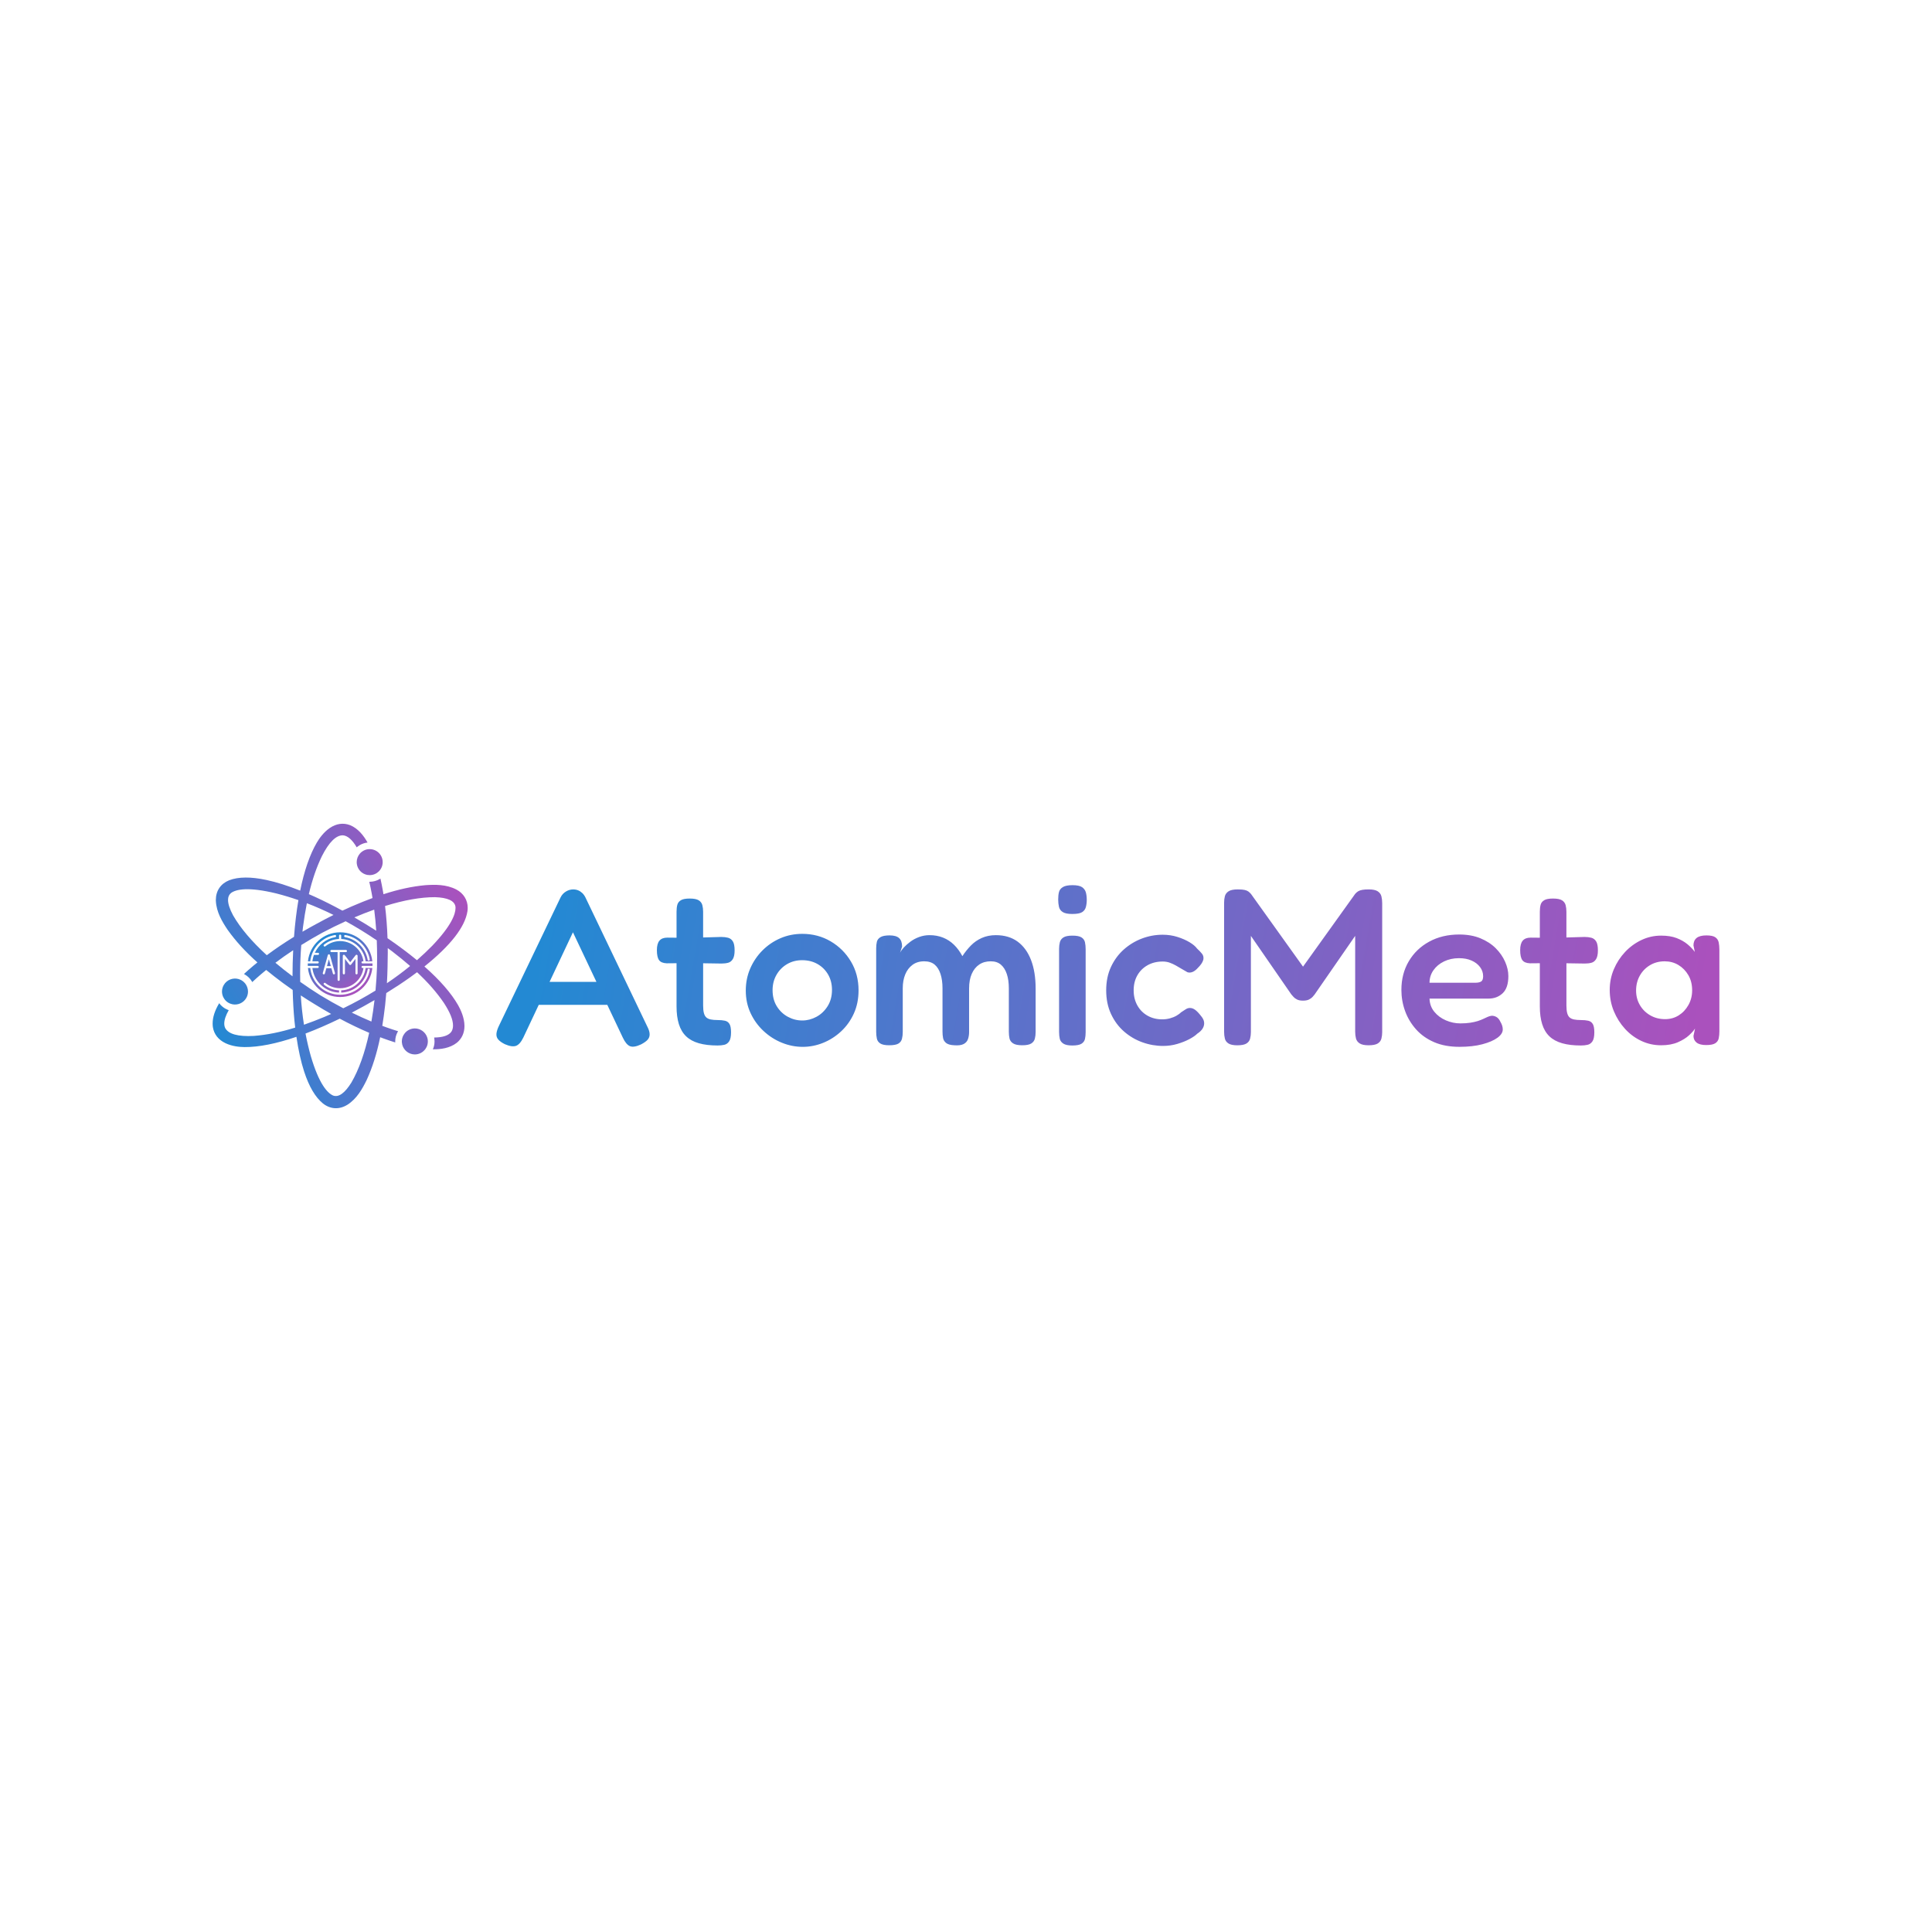 <?xml version="1.0" encoding="utf-8"?>
<!-- Generator: Adobe Illustrator 28.2.0, SVG Export Plug-In . SVG Version: 6.00 Build 0)  -->
<svg version="1.1" id="Layer_1" xmlns="http://www.w3.org/2000/svg" xmlns:xlink="http://www.w3.org/1999/xlink" x="0px" y="0px"
	 viewBox="0 0 2000 2000" style="enable-background:new 0 0 2000 2000;" xml:space="preserve">
<style type="text/css">
	.st0{fill:url(#SVGID_1_);}
	.st1{fill:url(#SVGID_00000062182776915913289380000001709287315212211080_);}
	.st2{fill:url(#SVGID_00000047050070401766188330000007536519349868880793_);}
	.st3{fill:url(#SVGID_00000046309595458395246210000017215706708290632895_);}
	.st4{fill:url(#SVGID_00000010299805578636511460000010819840478681792135_);}
	.st5{fill:url(#SVGID_00000085962308660001941860000001762862568566370491_);}
	.st6{fill:url(#SVGID_00000016792600038781018730000006771819897438648222_);}
	.st7{fill:url(#SVGID_00000142859906128530919540000004430818813687010692_);}
	.st8{fill:url(#SVGID_00000152956655350547288440000004260150782096868014_);}
	.st9{fill:url(#SVGID_00000129171390052728030660000008027055989434144421_);}
	.st10{fill:url(#SVGID_00000073680585573987522060000016818355539488190112_);}
	.st11{fill:url(#SVGID_00000110428465374270859390000008037222589038369183_);}
</style>
<g>
	<linearGradient id="SVGID_1_" gradientUnits="userSpaceOnUse" x1="368.864" y1="1027.626" x2="335.358" y2="969.592">
		<stop  offset="0" style="stop-color:#AA51BD"/>
		<stop  offset="1" style="stop-color:#2389D3"/>
	</linearGradient>
	<path class="st0" d="M378.5,1002.1h6.93c-1.74,16.86-15.99,30.01-33.32,30.01c-17.33,0-31.58-13.15-33.32-30.01h2.37
		c0.07,0.65,0.16,1.3,0.28,1.95c2.27,12.84,12.38,22.97,25.23,25.24c1.77,0.31,3.58,0.47,5.44,0.47c1.85,0,3.67-0.16,5.43-0.47
		c12.85-2.27,22.97-12.39,25.23-25.24c0.1-0.6-0.3-1.18-0.9-1.28c-0.6-0.1-1.18,0.3-1.28,0.9c-2.09,11.92-11.52,21.34-23.44,23.44
		c-1.28,0.23-2.6,0.37-3.94,0.42c0,0,0,0,0,0v-2.31c0,0,0,0,0,0c6.91-0.28,13.14-3.2,17.72-7.77
		C374.97,1013.39,377.72,1008.05,378.5,1002.1z M338.46,1000.1h3.98l-1.99-7.06L338.46,1000.1z M385.61,998.61
		c0,0.43-0.01,0.85-0.03,1.27h-6.89h-2.21h-1.13c-0.61,0-1.11,0.5-1.11,1.11c0,0.61,0.5,1.11,1.11,1.11h0.91
		c-0.76,5.34-3.26,10.13-6.9,13.77c-4.36,4.36-10.35,7.07-16.98,7.14c0,0-0.01,0-0.01,0c-0.09-0.02-0.18-0.04-0.27-0.04
		c-0.09,0-0.18,0.02-0.27,0.04c0,0-0.01,0-0.01,0c-5.69-0.06-10.9-2.07-15.01-5.38c-0.48-0.39-1.17-0.31-1.56,0.16
		c-0.38,0.48-0.31,1.17,0.17,1.56v0c4.3,3.47,9.7,5.62,15.58,5.86v2.31c-1.34-0.05-2.66-0.19-3.94-0.42
		c-11.92-2.1-21.34-11.51-23.43-23.44c-0.09-0.52-0.17-1.03-0.23-1.56h5.48c0.61,0,1.11-0.5,1.11-1.11c0-0.61-0.49-1.11-1.11-1.11
		h-5.66H321h-2.36c-0.02-0.42-0.03-0.85-0.03-1.27c0-0.43,0.01-0.85,0.03-1.27H321h2.22h5.66c0.61,0,1.11-0.5,1.11-1.11
		c0-0.61-0.49-1.11-1.11-1.11h-5.48c0.06-0.53,0.14-1.05,0.23-1.56c0.3-1.73,0.76-3.41,1.36-5.02h4.19c0.61,0,1.11-0.5,1.11-1.11
		c0-0.61-0.5-1.11-1.11-1.11h-3.26c3.93-8.37,11.76-14.55,21.14-16.2c0.6-0.11,1-0.68,0.9-1.28c-0.11-0.6-0.68-1-1.28-0.9
		c-10.71,1.89-19.52,9.23-23.47,19.06c-0.79,1.96-1.39,4.03-1.77,6.17c-0.11,0.64-0.21,1.29-0.28,1.95h-2.37
		c1.74-16.86,15.99-30.01,33.32-30.01c17.32,0,31.57,13.15,33.32,30.01h-6.93c-0.78-5.95-3.53-11.3-7.57-15.33
		c-4.57-4.57-10.81-7.49-17.72-7.77c0,0,0,0,0,0v-3.43c0-0.61-0.5-1.11-1.11-1.11c-0.61,0-1.11,0.5-1.11,1.11v3.43
		c-5.88,0.24-11.28,2.39-15.58,5.86c-0.47,0.39-0.55,1.08-0.17,1.56c0.39,0.47,1.08,0.55,1.56,0.17c4.12-3.32,9.33-5.32,15.01-5.39
		c0,0,0.01,0,0.01,0c0.09,0.02,0.18,0.04,0.27,0.04c0.09,0,0.18-0.02,0.27-0.04c0,0,0,0,0.01,0c6.63,0.07,12.62,2.79,16.98,7.15
		c3.64,3.64,6.13,8.42,6.9,13.77h-0.91c-0.61,0-1.11,0.49-1.11,1.11c0,0.61,0.5,1.11,1.11,1.11h1.13h2.21h6.89
		C385.6,997.76,385.61,998.18,385.61,998.61z M357.16,970.12L357.16,970.12c11.92,2.1,21.34,11.51,23.44,23.43
		c0.11,0.6,0.68,1,1.28,0.9c0.6-0.11,1-0.68,0.9-1.28c-2.27-12.85-12.39-22.97-25.24-25.23c-0.6-0.11-1.18,0.3-1.28,0.9
		C356.16,969.44,356.56,970.02,357.16,970.12z M346.76,1007.26L346.76,1007.26l-5.24-18.6c-0.13-0.48-0.57-0.81-1.07-0.81
		c-0.49,0-0.93,0.33-1.07,0.81l-5.24,18.6c-0.17,0.59,0.18,1.2,0.77,1.37s1.2-0.18,1.37-0.77l1.56-5.55h5.23l1.56,5.55
		c0.17,0.59,0.78,0.93,1.37,0.77C346.58,1008.46,346.92,1007.85,346.76,1007.26z M358.09,985.59c0.61,0,1.11-0.5,1.11-1.11
		c0-0.61-0.5-1.11-1.11-1.11h-7.51c0,0,0,0,0,0c0,0,0,0,0,0h-7.51c-0.61,0-1.11,0.5-1.11,1.11c0,0.61,0.5,1.11,1.11,1.11h6.4v28.72
		c0,0.61,0.5,1.11,1.11,1.11c0.61,0,1.11-0.5,1.11-1.11v-28.72H358.09z M370.19,1007.56L370.19,1007.56v-18.12
		c0-0.47-0.3-0.89-0.75-1.05c-0.45-0.15-0.94,0-1.23,0.37l-5.68,7.31l-5.68-7.31c-0.29-0.37-0.79-0.52-1.23-0.37
		c-0.45,0.15-0.75,0.58-0.75,1.05v18.12c0,0.61,0.5,1.11,1.11,1.11c0.61,0,1.11-0.5,1.11-1.11v-14.89l4.58,5.89
		c0.21,0.27,0.53,0.43,0.87,0.43c0.34,0,0.67-0.16,0.87-0.43l4.58-5.89v14.89c0,0.61,0.5,1.11,1.11,1.11
		C369.69,1008.67,370.19,1008.17,370.19,1007.56z"/>
	
		<linearGradient id="SVGID_00000065768533142270942440000006866502108924049854_" gradientUnits="userSpaceOnUse" x1="9631.398" y1="-10177.547" x2="9484.17" y2="-10432.554" gradientTransform="matrix(0 -1 1 0 10655.927 10555.564)">
		<stop  offset="0" style="stop-color:#AA51BD"/>
		<stop  offset="1" style="stop-color:#2389D3"/>
	</linearGradient>
	<path style="fill:url(#SVGID_00000065768533142270942440000006866502108924049854_);" d="M341.4,857.13
		c-6.27,4.27-10.8,10.64-13.49,15.22c-7.17,12.25-12.94,28.94-17.15,49.61c-12.77-5.06-24.46-8.76-34.83-10.99
		c-16.16-3.48-29.18-3.38-38.68,0.28l-0.03,0.01l-0.02,0.01c-8.74,3.5-13.76,10.91-13.76,20.32c0,0.31,0.01,0.63,0.02,0.94v0.04
		c0.58,11.75,6.59,21.62,12.17,29.95l0.03,0.04l0.03,0.03c8.14,11.47,18.24,22.54,30.79,33.71c-1.33,1.07-2.64,2.13-3.91,3.18
		c-3.65,3.05-6.97,5.97-10.04,8.81c0.31,0.16,0.61,0.33,0.93,0.51c2.99,1.72,5.51,4.2,7.27,7.14c0.14,0.24,0.28,0.48,0.41,0.71
		c2.79-2.62,5.79-5.3,9.06-8.1c1.74-1.49,3.54-2.98,5.36-4.46c5.19,4.27,10.92,8.73,17.49,13.62c3.28,2.41,6.61,4.77,9.93,7.07
		c0.28,11.38,0.92,22.41,1.85,32.05c0.24,2.45,0.5,4.73,0.76,6.94c-15.43,4.79-29.49,7.61-42.88,8.61
		c-16.25,0.86-26.2-1.87-29.56-8.11c-0.66-1.37-0.99-2.93-0.99-4.67c0-3.82,1.55-8.49,4.63-13.89c-0.39-0.13-0.77-0.26-1.15-0.42
		c-0.87-0.35-1.72-0.77-2.53-1.24c-2.45-1.41-4.53-3.28-6.2-5.55c-4.61,7.78-6.79,14.6-6.79,21.11c0,1.23,0.08,2.47,0.25,3.67
		l0.01,0.04l0.01,0.04c1.18,7.28,5.67,12.99,12.95,16.5c6.84,3.3,14.62,4.04,19.93,4.07c14.68,0.09,32.69-3.48,53.59-10.63
		c2.02,13.73,4.7,25.83,8,35.99c5.06,15.56,11.61,26.67,19.49,33.03l0.02,0.01l0.01,0.01c7.69,6.05,16.9,6.51,25.28,1.27l0.03-0.01
		l0.02-0.01c9.88-6.37,15.42-16.51,19.85-25.51l0.02-0.04l0.02-0.04c5.95-12.96,10.52-27.49,13.96-44.26c1,0.38,1.99,0.76,2.95,1.11
		c4.47,1.64,8.66,3.05,12.65,4.29c-0.02-0.34-0.03-0.7-0.03-1.07c0-3.45,0.88-6.86,2.55-9.86c0.13-0.24,0.27-0.48,0.41-0.71
		c-3.67-1.11-7.48-2.36-11.54-3.8c-1.63-0.58-3.24-1.17-4.81-1.76c1.06-6.4,2.02-13.34,2.93-21.17c0.46-4.19,0.86-8.45,1.2-12.75
		c8.98-5.54,17.3-11.04,24.74-16.34c2.44-1.76,4.83-3.52,7.13-5.25c11.37,10.62,20.49,21.05,27.83,31.84
		c6.32,9.73,9.4,17.35,9.4,23.31c0,2.48-0.54,4.55-1.64,6.34c-2.7,3.97-8.84,6.05-17.9,6.12c0.09,0.41,0.16,0.83,0.22,1.26
		c0.12,0.92,0.18,1.84,0.18,2.76c0,2.84-0.57,5.59-1.71,8.17c8.07,0.11,17.49-1.09,24.74-6.74l0.03-0.02l0.03-0.03
		c5.16-4.22,7.9-10.2,7.9-17.27c0-8.72-4.09-17.21-6.52-21.5c-7.1-12.48-18.86-25.98-34.95-40.16c27-21.62,41.99-40.83,44.54-57.14
		l0.01-0.02v-0.02c0.18-1.2,0.26-2.39,0.26-3.55c0-8.09-4.3-15.01-11.8-18.99l-0.02-0.01l-0.02-0.01
		c-10.47-5.37-22.02-5.11-32.03-4.44l-0.04,0.01h-0.04c-13.64,1.27-27.81,4.34-43.26,9.36c-0.16-1.03-0.33-2.06-0.51-3.11
		c-0.83-4.69-1.69-9.03-2.61-13.1c-0.29,0.19-0.59,0.38-0.9,0.56c-3,1.73-6.4,2.68-9.84,2.73c-0.28,0.01-0.55,0.01-0.82-0.01
		c0.88,3.72,1.7,7.66,2.49,11.91c0.31,1.69,0.6,3.35,0.87,4.96c-6.67,2.46-13.7,5.3-21.84,8.81c-3.11,1.37-6.24,2.8-9.33,4.24
		c-9.86-5.37-19.63-10.28-28.4-14.28c-2.13-0.97-4.25-1.89-6.34-2.79c3.5-14.88,7.92-27.78,13.51-39.35
		c7.37-14.5,14.71-21.75,21.8-21.55c4.79,0.36,9.65,4.62,14.25,12.43c0.31-0.28,0.63-0.54,0.97-0.8c0.75-0.58,1.53-1.1,2.33-1.56
		c2.46-1.42,5.13-2.29,7.92-2.59c-3.95-7.03-9.69-14.59-18.21-18.05l-0.03-0.01l-0.04-0.01
		C355.28,851.55,348.09,852.58,341.4,857.13z M285.09,996.64c5.83-4.4,11.99-8.74,18.4-12.97c-0.44,8.87-0.67,17.91-0.68,26.99
		C296.59,1006.03,290.65,1001.33,285.09,996.64z M311.37,1030.45c4.73,3.11,9.59,6.19,14.5,9.17c5.67,3.51,11.34,6.86,16.93,10.02
		c-2.27,1.02-4.54,2.01-6.8,2.98c-7.68,3.18-14.69,5.86-21.33,8.17C313.12,1050.96,312.01,1040.8,311.37,1030.45z M382.18,1069.16
		c-4.54,20.92-10.72,38.22-18.39,51.45c-6.91,11.11-13.31,15.64-19.02,13.46c-5.81-2.58-14.5-11.78-23.05-40.88
		c-2.11-7.54-3.94-15.36-5.45-23.28c11.26-4.25,23.16-9.42,35.44-15.39C361.91,1059.98,372.15,1064.9,382.18,1069.16z
		 M384.47,1057.5c-6.69-2.8-13.49-5.89-20.29-9.24c7.87-4.09,15.74-8.42,23.52-12.95C386.8,1042.97,385.72,1050.41,384.47,1057.5z
		 M355.36,1043.76c-7.8-4.09-15.78-8.61-23.77-13.46c-7.11-4.46-14.1-9.12-20.81-13.87c-0.06-2.71-0.09-5.46-0.09-8.19
		c0-9.75,0.39-19.81,1.17-29.95c6.92-4.32,14.22-8.6,21.74-12.72c8-4.24,16.14-8.24,24.22-11.91c10.74,5.87,21.56,12.52,32.21,19.77
		c0.23,5.76,0.36,11.67,0.36,17.62c0,3.29-0.04,6.67-0.11,10.04c-0.3,8.17-0.82,16.36-1.55,24.34
		C378.2,1031.93,367,1038.09,355.36,1043.76z M400.53,1017.83c0.31-5.43,0.53-10.94,0.65-16.43c0.16-5.06,0.24-10.15,0.24-15.1
		c0-1.61-0.01-3.23-0.03-4.84c1.47,1.08,2.93,2.16,4.37,3.23c7,5.38,13.17,10.42,18.78,15.31
		C416.99,1006.18,408.94,1012.16,400.53,1017.83z M398.61,937.9c19.54-6.1,36.93-9.18,51.71-9.15c13.07,0.43,20.19,3.71,21.17,9.75
		c0.04,0.46,0.07,0.93,0.07,1.42c0,6.31-4.16,18.2-23.95,38.98c-5.05,5.16-10.42,10.23-15.98,15.09
		c-9.13-7.54-19.36-15.18-30.47-22.76C400.77,959.78,399.91,948.59,398.61,937.9z M387.37,941.65c0.91,7.09,1.62,14.4,2.11,21.84
		c-7.36-4.73-14.93-9.36-22.63-13.8C373.82,946.72,380.69,944.03,387.37,941.65z M345.27,947.15c-5.64,2.8-11.3,5.75-16.9,8.83
		c-5.23,2.81-10.35,5.68-15.27,8.55c0.18-1.6,0.36-3.22,0.55-4.84c1.2-9.07,2.52-17.19,4.01-24.68
		C326.85,938.53,336.1,942.6,345.27,947.15z M308.92,931.8c-2.01,11.75-3.53,24.49-4.56,37.98c-9.94,6.12-19.4,12.52-28.18,19.05
		c-15.59-14.23-27.31-28.08-34.86-41.2c-3.53-6.61-5.25-11.85-5.25-16.03c0-3.13,1.02-5.48,3.1-7.19
		c5.14-3.74,17.45-6.67,46.92,0.49C293.65,926.83,301.31,929.15,308.92,931.8z M381.59,879.05c0.78-0.06,1.55-0.06,2.31,0.02
		c4.3,0.39,8.25,2.85,10.45,6.67c1.18,2.04,1.81,4.37,1.81,6.72c0,3.74-1.52,7.25-4.16,9.74c-0.56,0.53-1.16,1.02-1.81,1.45
		c-0.23,0.16-0.48,0.32-0.76,0.48c-1.97,1.14-4.22,1.77-6.5,1.8c-0.84,0.01-1.67-0.05-2.48-0.19c-3.91-0.66-7.38-3.03-9.4-6.54
		c-1.18-2.04-1.8-4.37-1.8-6.72c0-3.28,1.22-6.46,3.35-8.89c0.55-0.64,1.17-1.23,1.85-1.75c0.5-0.38,1.02-0.73,1.53-1.03
		C377.72,879.8,379.61,879.21,381.59,879.05z M238.21,1038.91c-0.57-0.23-1.13-0.51-1.67-0.81c-1.74-1-3.19-2.34-4.33-3.99
		c-0.45-0.64-0.83-1.32-1.15-2.01c-0.82-1.77-1.25-3.69-1.25-5.67c0-2.35,0.63-4.68,1.81-6.72c3.13-5.43,9.58-7.9,15.42-6.19
		c0.75,0.22,1.48,0.5,2.2,0.86c0.25,0.13,0.5,0.26,0.75,0.41c1.98,1.14,3.64,2.78,4.81,4.72c0.43,0.72,0.79,1.47,1.08,2.25
		c0.56,1.5,0.85,3.08,0.85,4.69c0,2.35-0.62,4.68-1.81,6.72c-2.91,5.05-8.75,7.57-14.28,6.47
		C239.82,1039.47,239.01,1039.23,238.21,1038.91z M440.45,1085.82c-2.49,3.53-6.6,5.73-11.01,5.73c-6.28,0-11.63-4.36-13.07-10.27
		c-0.19-0.75-0.31-1.52-0.36-2.31c-0.02-0.28-0.03-0.57-0.03-0.88c0-2.28,0.58-4.54,1.69-6.52c0.41-0.73,0.88-1.42,1.41-2.06
		c2.53-3.05,6.31-4.88,10.36-4.88c5.83,0,10.92,3.79,12.75,9.14c0.28,0.8,0.47,1.63,0.59,2.49c0.08,0.61,0.12,1.22,0.12,1.83
		c0,2.01-0.43,3.94-1.28,5.74C441.28,1084.53,440.9,1085.2,440.45,1085.82z"/>
	
		<linearGradient id="SVGID_00000169523482893023422380000001882945682622975394_" gradientUnits="userSpaceOnUse" x1="568.079" y1="921.338" x2="1747.393" y2="1121.66">
		<stop  offset="0" style="stop-color:#2389D3"/>
		<stop  offset="1" style="stop-color:#AA51BD"/>
	</linearGradient>
	<path style="fill:url(#SVGID_00000169523482893023422380000001882945682622975394_);" d="M606.05,929.03
		c-0.92-1.85-2.04-3.39-3.35-4.62c-1.31-1.23-2.74-2.16-4.28-2.77c-1.54-0.61-3.24-0.92-5.09-0.92c-2.62,0-5.13,0.73-7.51,2.2
		c-2.39,1.47-4.2,3.43-5.43,5.89l-63.57,132.46c-1.7,3.39-2.66,6.28-2.89,8.67c-0.23,2.39,0.38,4.43,1.85,6.13
		c1.46,1.7,3.73,3.32,6.82,4.85c4.93,2.16,8.78,2.73,11.56,1.73c2.77-1,5.32-3.89,7.63-8.67l15.91-33.75h70.98l15.98,33.75
		c2.31,4.93,4.81,7.93,7.51,9.02c2.69,1.08,6.51,0.46,11.44-1.85c3.24-1.69,5.55-3.35,6.93-4.97c1.39-1.62,2.04-3.54,1.96-5.78
		c-0.08-2.23-0.89-4.82-2.43-7.74L606.05,929.03z M568.92,1016.41l24.19-51.32l24.3,51.32H568.92z M758.62,974.46
		c1.23,1.93,1.85,5.05,1.85,9.36c0,4.01-0.62,7.01-1.85,9.02c-1.24,2.01-2.85,3.28-4.85,3.81c-2,0.54-4.32,0.81-6.93,0.81
		l-18.96-0.28v43.74c0,3.24,0.27,5.86,0.81,7.86c0.54,2.01,1.39,3.51,2.54,4.51c1.16,1,2.69,1.7,4.62,2.08
		c1.92,0.39,4.28,0.58,7.05,0.58c2.93,0,5.43,0.23,7.51,0.69c2.08,0.46,3.66,1.58,4.74,3.35c1.08,1.77,1.62,4.66,1.62,8.67
		c0,4.32-0.66,7.44-1.96,9.36c-1.31,1.93-3.01,3.12-5.09,3.58c-2.08,0.46-4.36,0.69-6.82,0.69c-7.55,0-14.03-0.77-19.42-2.31
		c-5.4-1.54-9.79-3.93-13.18-7.17c-3.39-3.24-5.89-7.43-7.51-12.6c-1.62-5.16-2.43-11.29-2.43-18.38v-44.71l-10.17,0.09
		c-3.85-0.15-6.51-1.27-7.98-3.35c-1.47-2.08-2.2-5.51-2.2-10.29c0-4.47,0.89-7.74,2.66-9.82c1.77-2.08,4.51-3.12,8.21-3.12
		l9.48,0.09v-26.91c0-2.77,0.27-5.16,0.81-7.17c0.54-2,1.77-3.58,3.7-4.74c1.92-1.16,4.97-1.73,9.13-1.73
		c4.31,0,7.43,0.62,9.36,1.85c1.93,1.23,3.16,2.89,3.7,4.97c0.54,2.08,0.81,4.36,0.81,6.82v26.66l18.72-0.54
		c2.62,0,4.97,0.27,7.05,0.81C755.73,971.3,757.39,972.53,758.62,974.46z M859.87,974.46c-8.78-5.16-18.57-7.74-29.36-7.74
		c-8.01,0-15.53,1.5-22.54,4.51c-7.01,3.01-13.22,7.21-18.61,12.6c-5.4,5.4-9.63,11.64-12.71,18.72
		c-3.08,7.09-4.62,14.72-4.62,22.89c0,8.48,1.65,16.26,4.97,23.35c3.31,7.09,7.78,13.26,13.41,18.49
		c5.62,5.24,11.94,9.29,18.96,12.14c7.01,2.85,14.22,4.28,21.61,4.28c7.24,0,14.29-1.39,21.15-4.16c6.86-2.77,13.06-6.74,18.61-11.9
		c5.55-5.16,9.94-11.33,13.18-18.49c3.24-7.17,4.85-15.14,4.85-23.93c0-11.1-2.62-21.04-7.86-29.82
		C875.67,986.59,868.66,979.62,859.87,974.46z M856.75,1041.61c-3.01,4.78-6.86,8.44-11.56,10.98c-4.7,2.54-9.59,3.81-14.68,3.81
		c-5.24,0-10.21-1.27-14.91-3.81c-4.7-2.54-8.52-6.16-11.44-10.86c-2.93-4.7-4.39-10.29-4.39-16.76c0-5.85,1.35-11.13,4.05-15.83
		c2.69-4.7,6.36-8.4,10.98-11.1c4.62-2.7,9.78-4.05,15.49-4.05c6.01,0,11.33,1.31,15.95,3.93c4.62,2.62,8.28,6.24,10.98,10.86
		c2.69,4.62,4.05,9.94,4.05,15.95C861.26,1031.21,859.76,1036.83,856.75,1041.61z M1067.34,993.87c3.16,8.25,4.74,18.07,4.74,29.47
		v44.85c0,2.62-0.27,4.97-0.81,7.05c-0.54,2.08-1.77,3.74-3.7,4.97c-1.93,1.23-5.05,1.85-9.36,1.85c-4.32,0-7.48-0.66-9.48-1.96
		c-2-1.31-3.24-3.01-3.7-5.09c-0.46-2.08-0.69-4.43-0.69-7.05v-44.85c0-5.7-0.69-10.63-2.08-14.79c-1.39-4.16-3.43-7.4-6.13-9.71
		c-2.7-2.31-6.2-3.47-10.52-3.47c-4.62,0-8.59,1.12-11.9,3.35c-3.32,2.24-5.89,5.43-7.74,9.59c-1.85,4.16-2.77,9.25-2.77,15.26
		v45.08c0,2.62-0.39,5.05-1.16,7.28c-0.77,2.24-2.28,3.93-4.51,5.09c-2.24,1.16-5.43,1.58-9.59,1.27c-3.85-0.16-6.67-0.92-8.44-2.31
		c-1.77-1.39-2.85-3.12-3.24-5.2c-0.39-2.08-0.58-4.28-0.58-6.59v-44.85c0-5.7-0.69-10.67-2.08-14.91
		c-1.39-4.24-3.43-7.47-6.13-9.71c-2.7-2.23-6.28-3.35-10.75-3.35c-4.78,0-8.82,1.23-12.14,3.7c-3.32,2.47-5.82,5.78-7.51,9.94
		c-1.7,4.16-2.54,8.94-2.54,14.33v45.31c0,2.47-0.27,4.78-0.81,6.93c-0.54,2.16-1.77,3.81-3.7,4.97c-1.93,1.16-5.13,1.73-9.59,1.73
		c-4.16,0-7.21-0.62-9.13-1.85c-1.93-1.23-3.12-2.92-3.58-5.09c-0.46-2.16-0.69-4.47-0.69-6.94v-86.46c0-2.46,0.23-4.7,0.69-6.7
		c0.46-2,1.69-3.62,3.7-4.85c2-1.23,5.16-1.85,9.48-1.85c4.47,0,7.74,0.92,9.82,2.77c2.08,1.85,3.12,4.78,3.12,8.78l-2.08,6.47
		c0.77-1.69,2.08-3.54,3.93-5.55c1.85-2,4.12-4.01,6.82-6.01c2.69-2,5.74-3.62,9.13-4.85c3.39-1.23,6.93-1.85,10.63-1.85
		c5.09,0,9.74,0.85,13.99,2.54c4.24,1.7,8.01,4.16,11.33,7.4c3.31,3.24,6.2,7.17,8.67,11.79c2.62-4.01,5.55-7.66,8.78-10.98
		c3.24-3.31,7.01-5.93,11.33-7.86c4.31-1.92,9.17-2.89,14.56-2.89c8.94,0,16.45,2.24,22.54,6.7
		C1059.56,979.27,1064.18,985.63,1067.34,993.87z M1123.17,975.5c0.46,2.16,0.69,4.55,0.69,7.17v85.76c0,2.62-0.23,4.97-0.69,7.05
		c-0.46,2.08-1.66,3.74-3.58,4.97c-1.93,1.23-5.12,1.85-9.59,1.85c-4.16,0-7.25-0.66-9.25-1.96c-2-1.31-3.24-3.01-3.7-5.09
		c-0.46-2.08-0.69-4.43-0.69-7.05V982.2c0-2.46,0.27-4.74,0.81-6.82c0.54-2.08,1.77-3.73,3.7-4.97c1.92-1.23,5.05-1.85,9.36-1.85
		c4.31,0,7.43,0.62,9.36,1.85C1121.51,971.65,1122.7,973.34,1123.17,975.5z M1124.09,923.83c0.61,2.24,0.92,4.82,0.92,7.74
		c0,2.62-0.31,5.09-0.92,7.4c-0.62,2.31-1.93,4.08-3.93,5.32c-2.01,1.24-5.4,1.85-10.17,1.85c-4.47,0-7.74-0.65-9.82-1.96
		c-2.08-1.31-3.39-3.12-3.93-5.43c-0.54-2.31-0.81-4.85-0.81-7.63c0-2.93,0.27-5.47,0.81-7.63c0.54-2.16,1.89-3.89,4.05-5.2
		c2.16-1.31,5.47-1.96,9.94-1.96c4.62,0,7.93,0.69,9.94,2.08C1122.16,919.79,1123.47,921.6,1124.09,923.83z M1246.49,1058.25
		c0.23,2.16-0.23,4.24-1.39,6.24c-1.16,2-3.05,3.85-5.66,5.55c-1.85,1.85-4.59,3.74-8.21,5.66c-3.62,1.93-7.78,3.58-12.48,4.97
		c-4.7,1.39-9.59,2.08-14.68,2.08c-7.4,0-14.6-1.27-21.61-3.81c-7.02-2.54-13.33-6.28-18.96-11.21
		c-5.63-4.93-10.09-10.98-13.41-18.15c-3.32-7.17-4.97-15.29-4.97-24.39c0-9.09,1.66-17.18,4.97-24.27
		c3.31-7.09,7.74-13.1,13.29-18.03c5.55-4.93,11.79-8.7,18.72-11.33c6.93-2.62,14.1-3.93,21.5-3.93c5.39,0,10.52,0.77,15.37,2.31
		c4.85,1.54,9.05,3.39,12.6,5.55c3.54,2.16,6.09,4.32,7.63,6.47c2,1.85,3.7,3.62,5.09,5.32c1.39,1.7,1.85,3.78,1.39,6.24
		c-0.46,1.54-1.16,2.97-2.08,4.28c-0.92,1.31-2.08,2.66-3.47,4.05c-3.7,4.16-7.32,5.7-10.86,4.62c-2.01-1.08-4.01-2.23-6.01-3.47
		c-2.01-1.23-4.05-2.43-6.13-3.58c-2.08-1.16-4.2-2.12-6.36-2.89c-2.16-0.77-4.55-1.16-7.17-1.16c-5.86,0-11.06,1.27-15.6,3.81
		c-4.55,2.54-8.09,6.05-10.63,10.52c-2.54,4.47-3.81,9.63-3.81,15.49c0,5.86,1.27,11.06,3.81,15.6c2.54,4.55,6.05,8.09,10.52,10.63
		c4.47,2.54,9.55,3.81,15.26,3.81c2.77,0,5.43-0.35,7.98-1.04s4.82-1.62,6.82-2.77c2-1.16,3.62-2.35,4.85-3.58
		c1.69-1.08,3.24-2.08,4.62-3.01s2.85-1.39,4.39-1.39c1.85,0,3.66,0.66,5.43,1.96c1.77,1.31,3.74,3.35,5.89,6.13
		C1245.14,1053.86,1246.26,1056.1,1246.49,1058.25z M1430.03,927.88c0.54,2.16,0.81,4.55,0.81,7.17v133.38
		c0,2.31-0.27,4.55-0.81,6.7c-0.54,2.16-1.81,3.85-3.81,5.09c-2.01,1.23-5.17,1.85-9.48,1.85c-4.16,0-7.25-0.66-9.25-1.96
		c-2.01-1.31-3.28-3.04-3.81-5.2c-0.54-2.16-0.81-4.47-0.81-6.93v-99.17l-42.07,60.8c-0.46,0.62-1.16,1.43-2.08,2.43
		c-0.92,1-2.16,1.89-3.7,2.66c-1.54,0.77-3.62,1.16-6.24,1.16c-2.47,0-4.47-0.38-6.01-1.16c-1.54-0.77-2.74-1.62-3.58-2.54
		c-0.85-0.92-1.66-1.85-2.43-2.77l-41.84-60.57v99.63c0,2.31-0.27,4.55-0.81,6.7c-0.54,2.16-1.81,3.85-3.81,5.09
		c-2.01,1.23-5.17,1.85-9.48,1.85c-4.01,0-7.02-0.62-9.02-1.85c-2-1.23-3.28-2.92-3.81-5.09c-0.54-2.16-0.81-4.54-0.81-7.17V934.58
		c0-2.46,0.27-4.74,0.81-6.82c0.54-2.08,1.81-3.77,3.81-5.09c2-1.31,5.16-1.96,9.48-1.96c3.24,0,5.66,0.19,7.28,0.58
		c1.62,0.39,2.89,0.92,3.81,1.62c0.92,0.69,1.85,1.58,2.77,2.66l53.75,75.11l53.98-75.35c1.08-1.23,2.16-2.16,3.24-2.77
		c1.08-0.61,2.46-1.08,4.16-1.39c1.69-0.31,3.93-0.46,6.7-0.46c4.16,0,7.24,0.66,9.25,1.96
		C1428.22,923.99,1429.49,925.72,1430.03,927.88z M1555.55,1028.2c3.93-3.7,5.89-9.63,5.89-17.8c0-4.78-1.12-9.71-3.35-14.79
		c-2.24-5.09-5.47-9.75-9.71-13.99c-4.24-4.24-9.52-7.67-15.83-10.29c-6.32-2.62-13.64-3.93-21.96-3.93
		c-11.71,0-22.08,2.47-31.09,7.4c-9.02,4.93-16.07,11.71-21.15,20.34c-5.09,8.63-7.63,18.49-7.63,29.59
		c0,7.55,1.27,14.83,3.81,21.85c2.54,7.01,6.32,13.33,11.33,18.96c5.01,5.63,11.25,10.06,18.72,13.29
		c7.47,3.24,16.22,4.85,26.24,4.85c9.09,0,16.99-0.89,23.69-2.66c6.7-1.77,11.91-4.01,15.6-6.7c3.7-2.7,5.55-5.58,5.55-8.67
		c0-1.23-0.2-2.5-0.58-3.81c-0.39-1.31-1.04-2.73-1.96-4.28c-1.08-2.31-2.47-3.93-4.16-4.85c-1.7-0.92-3.39-1.31-5.09-1.16
		c-1.24,0.15-2.54,0.54-3.93,1.16c-1.39,0.62-2.89,1.31-4.51,2.08c-1.62,0.77-3.51,1.5-5.66,2.2c-2.16,0.69-4.74,1.27-7.74,1.73
		c-3.01,0.46-6.44,0.69-10.29,0.69c-5.09,0-10.06-1.04-14.91-3.12c-4.85-2.08-8.86-5.05-12.02-8.9c-3.16-3.85-4.82-8.4-4.97-13.64
		h61.03C1546.73,1033.75,1551.62,1031.9,1555.55,1028.2z M1533.24,1016.07c-1.39,0.85-3.39,1.27-6.01,1.27h-47.39
		c0-4.78,1.35-9.09,4.05-12.95c2.69-3.85,6.36-6.9,10.98-9.13c4.62-2.23,9.78-3.35,15.49-3.35c4.93,0,9.25,0.81,12.95,2.43
		c3.7,1.62,6.62,3.85,8.78,6.7c2.16,2.85,3.24,6.05,3.24,9.59C1535.32,1013.41,1534.63,1015.22,1533.24,1016.07z M1652.29,974.46
		c1.23,1.93,1.85,5.05,1.85,9.36c0,4.01-0.62,7.01-1.85,9.02c-1.23,2.01-2.85,3.28-4.85,3.81c-2,0.54-4.32,0.81-6.93,0.81
		l-18.96-0.28v43.74c0,3.24,0.27,5.86,0.81,7.86c0.54,2.01,1.39,3.51,2.54,4.51c1.16,1,2.69,1.7,4.62,2.08
		c1.93,0.39,4.28,0.58,7.05,0.58c2.93,0,5.43,0.23,7.51,0.69c2.08,0.46,3.66,1.58,4.74,3.35c1.08,1.77,1.62,4.66,1.62,8.67
		c0,4.32-0.66,7.44-1.96,9.36c-1.31,1.93-3.01,3.12-5.09,3.58s-4.36,0.69-6.82,0.69c-7.55,0-14.02-0.77-19.42-2.31
		c-5.4-1.54-9.79-3.93-13.18-7.17c-3.39-3.24-5.89-7.43-7.51-12.6c-1.62-5.16-2.43-11.29-2.43-18.38v-44.71l-10.17,0.09
		c-3.85-0.15-6.51-1.27-7.98-3.35c-1.47-2.08-2.2-5.51-2.2-10.29c0-4.47,0.88-7.74,2.66-9.82c1.77-2.08,4.51-3.12,8.21-3.12
		l9.48,0.09v-26.91c0-2.77,0.27-5.16,0.81-7.17c0.54-2,1.77-3.58,3.7-4.74c1.92-1.16,4.97-1.73,9.13-1.73
		c4.31,0,7.43,0.62,9.36,1.85c1.92,1.23,3.16,2.89,3.7,4.97c0.54,2.08,0.81,4.36,0.81,6.82v26.66l18.72-0.54
		c2.62,0,4.97,0.27,7.05,0.81C1649.4,971.3,1651.06,972.53,1652.29,974.46z M1779.2,975.61c-0.46-2.23-1.62-4.01-3.47-5.32
		c-1.85-1.31-4.93-1.96-9.25-1.96c-4.62,0-8.02,0.89-10.17,2.66c-2.16,1.77-3.24,4.36-3.24,7.74l1.39,6.7
		c-2.01-2.77-4.55-5.43-7.63-7.98c-3.08-2.54-6.82-4.66-11.21-6.36c-4.39-1.69-9.75-2.54-16.07-2.54c-7.09,0-13.83,1.5-20.23,4.51
		c-6.4,3.01-12.06,7.13-16.99,12.37c-4.93,5.24-8.82,11.21-11.67,17.92c-2.85,6.7-4.28,13.83-4.28,21.38
		c0,7.86,1.42,15.22,4.28,22.08c2.85,6.86,6.7,12.95,11.56,18.26c4.85,5.32,10.48,9.48,16.88,12.48c6.39,3.01,13.21,4.51,20.46,4.51
		c6.78,0,12.56-1.04,17.34-3.12c4.78-2.08,8.63-4.47,11.56-7.17c2.93-2.69,5.01-5.05,6.24-7.05l-1.62,7.63
		c0,2.93,1.08,5.24,3.24,6.94c2.16,1.69,5.47,2.54,9.94,2.54c4.31,0,7.43-0.62,9.36-1.85c1.93-1.23,3.12-2.93,3.58-5.09
		c0.46-2.16,0.69-4.54,0.69-7.17v-84.61C1779.89,980.35,1779.66,977.85,1779.2,975.61z M1747.88,1040.34
		c-2.54,4.55-5.89,8.13-10.06,10.75c-4.16,2.62-8.86,3.93-14.1,3.93c-5.7,0-10.83-1.31-15.37-3.93c-4.55-2.62-8.13-6.16-10.75-10.63
		c-2.62-4.47-3.93-9.48-3.93-15.03c0-5.7,1.27-10.82,3.81-15.37c2.54-4.54,6.05-8.17,10.52-10.86c4.47-2.69,9.55-4.05,15.26-4.05
		c5.24,0,9.98,1.27,14.22,3.81c4.24,2.54,7.67,6.05,10.29,10.52c2.62,4.47,3.93,9.71,3.93,15.72
		C1751.69,1030.75,1750.42,1035.79,1747.88,1040.34z"/>
</g>
</svg>
